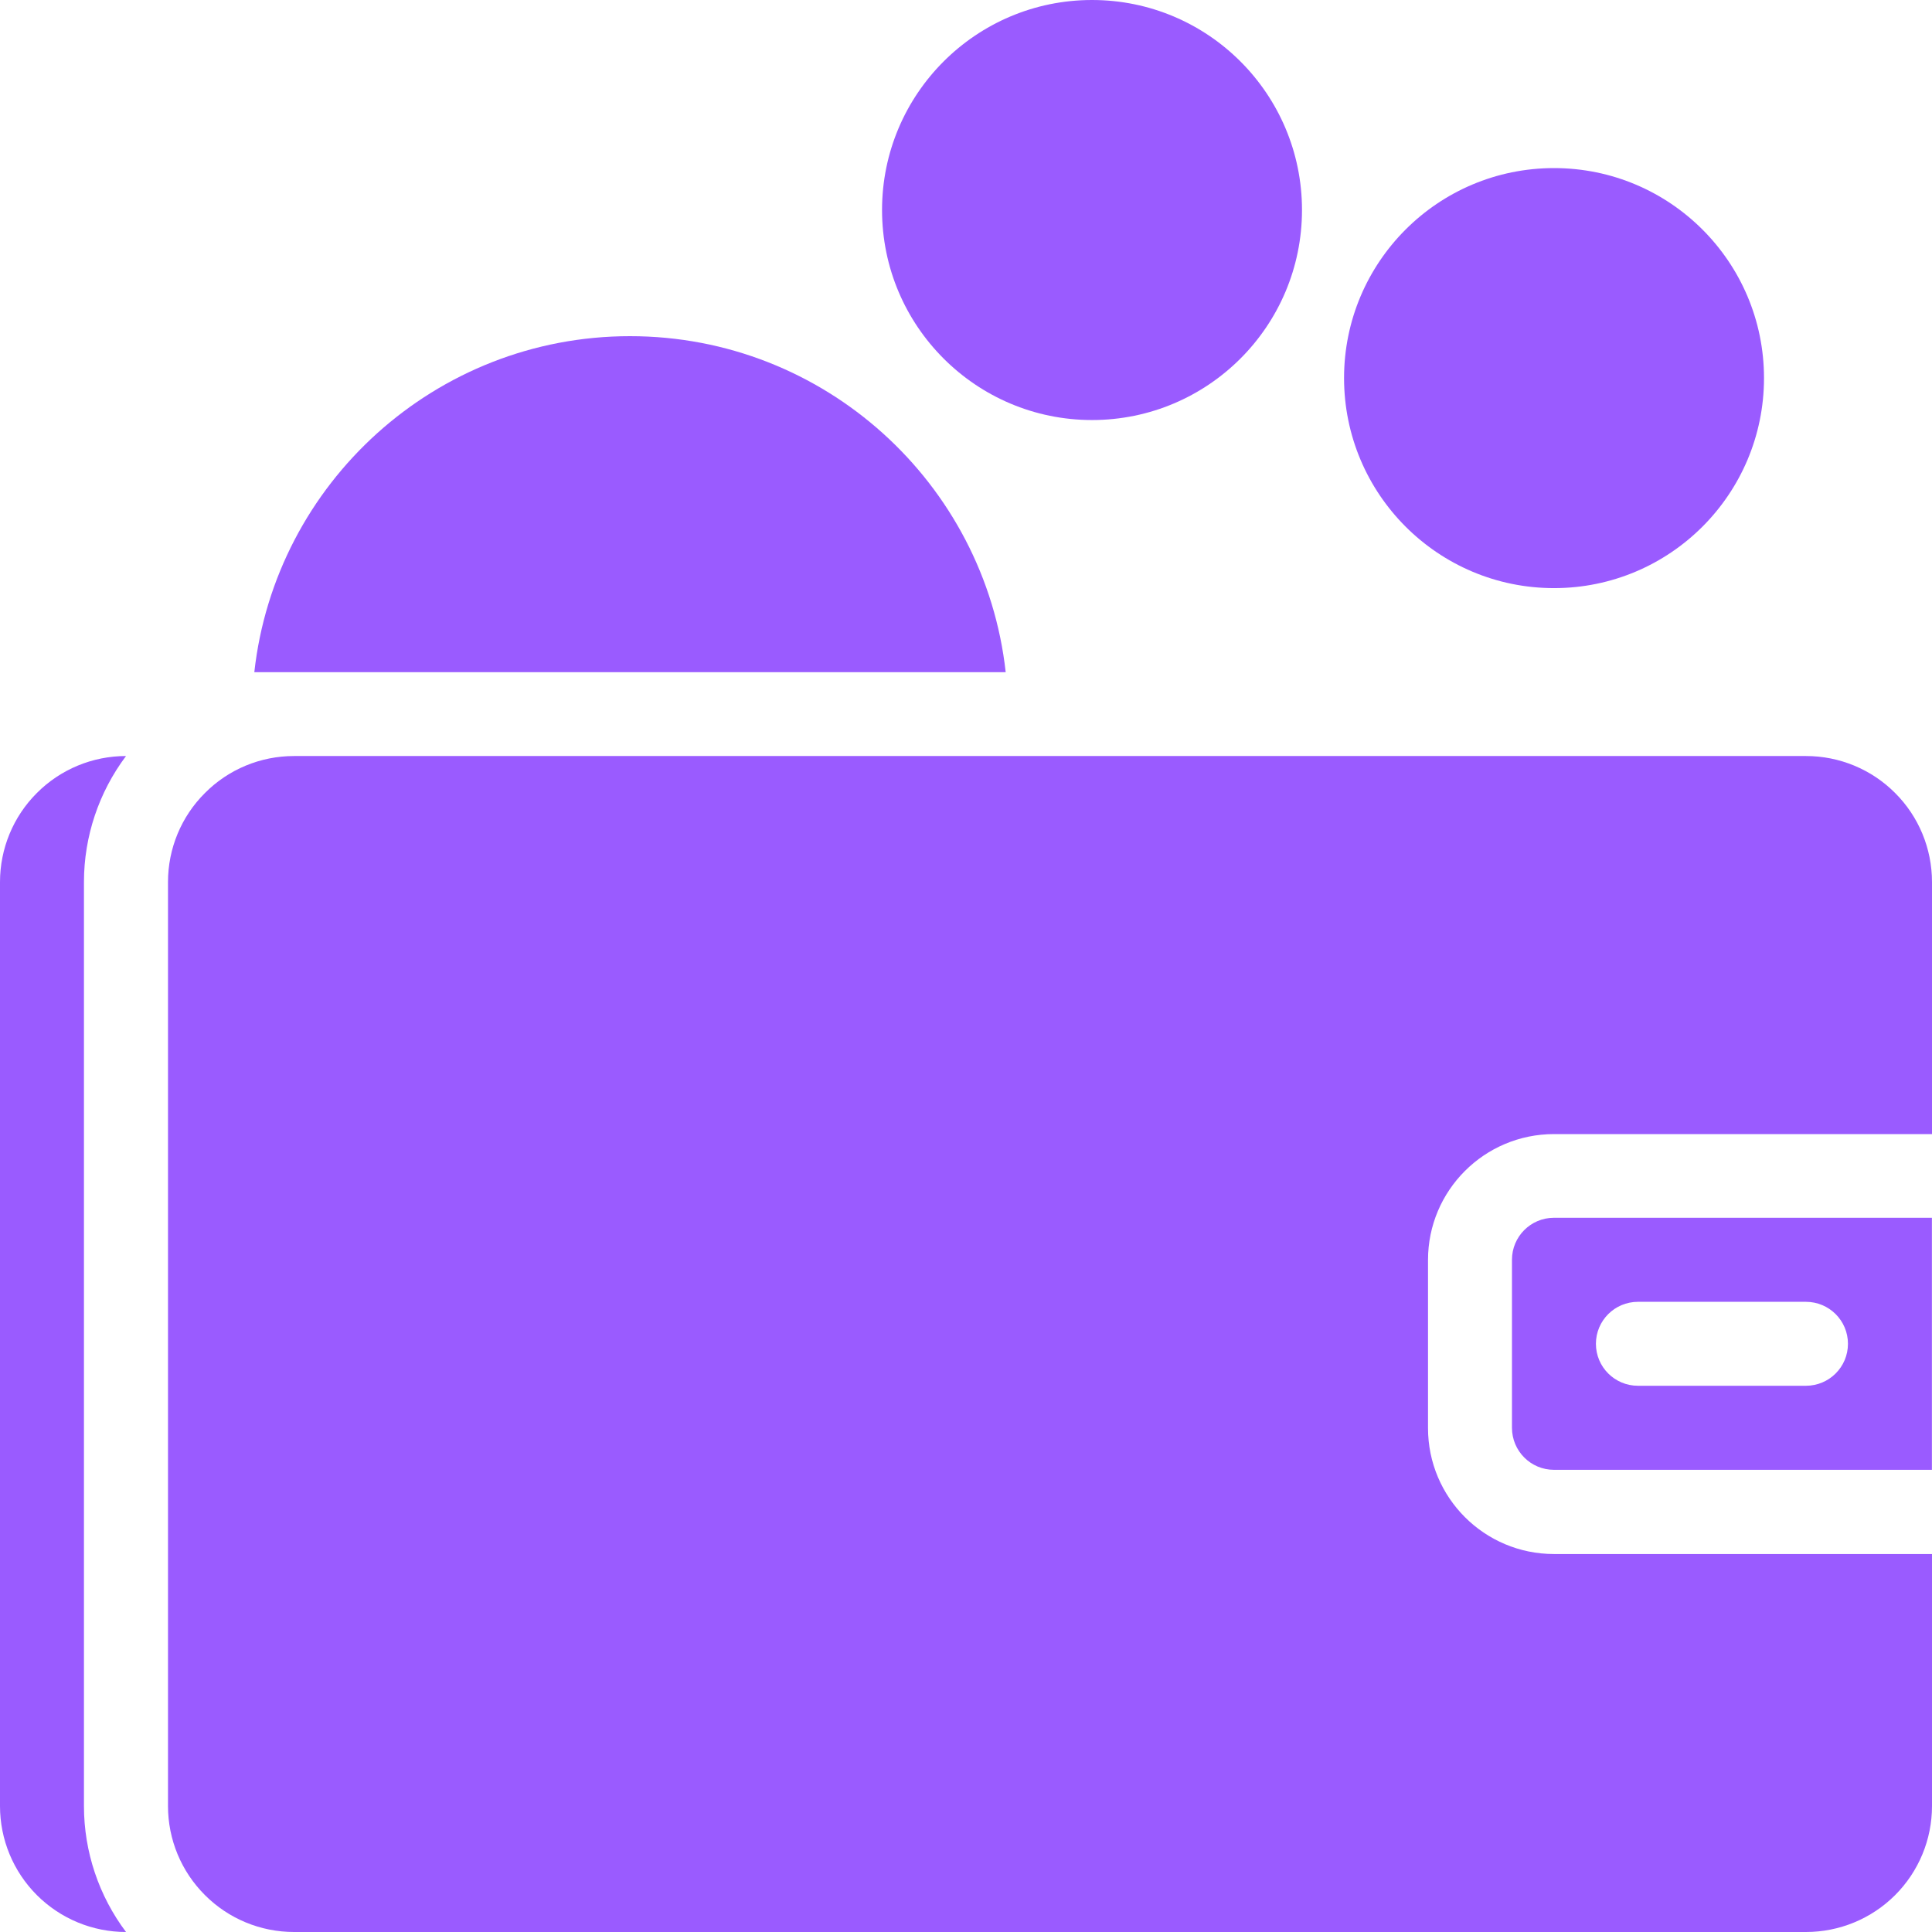 <svg width="22" height="22" viewBox="0 0 22 22" fill="none" xmlns="http://www.w3.org/2000/svg">
<path fill-rule="evenodd" clip-rule="evenodd" d="M14.826 2.391C14.826 3.712 13.756 4.783 12.435 4.783C11.115 4.783 10.044 3.712 10.044 2.391C10.044 1.071 11.115 0 12.435 0C13.756 0 14.826 1.071 14.826 2.391Z" fill="#9A5BFF"/>
<path fill-rule="evenodd" clip-rule="evenodd" d="M20.087 4.305C20.087 5.626 19.017 6.697 17.696 6.697C16.375 6.697 15.305 5.626 15.305 4.305C15.305 2.985 16.375 1.914 17.696 1.914C19.017 1.914 20.087 2.985 20.087 4.305Z" fill="#9A5BFF"/>
<path fill-rule="evenodd" clip-rule="evenodd" d="M22 12.914V10.044C22 9.663 21.849 9.298 21.58 9.03C21.311 8.76 20.946 8.609 20.565 8.609H3.348C2.967 8.609 2.602 8.76 2.334 9.03C2.064 9.298 1.913 9.663 1.913 10.044V20.566C1.913 20.947 2.064 21.311 2.334 21.58C2.602 21.849 2.967 22 3.348 22H20.565C20.946 22 21.311 21.849 21.58 21.58C21.849 21.311 22 20.947 22 20.566V17.696H17.696C16.903 17.696 16.261 17.054 16.261 16.261V14.348C16.261 13.556 16.903 12.914 17.696 12.914L22 12.914Z" fill="#9A5BFF"/>
<path fill-rule="evenodd" clip-rule="evenodd" d="M1.435 8.609C1.054 8.609 0.689 8.76 0.42 9.03C0.151 9.298 0 9.663 0 10.044V20.566C0 20.947 0.151 21.311 0.42 21.58C0.689 21.849 1.054 22 1.435 22C1.126 21.589 0.956 21.086 0.956 20.566V10.044C0.956 9.524 1.126 9.021 1.435 8.609Z" fill="#9A5BFF"/>
<path fill-rule="evenodd" clip-rule="evenodd" d="M21.999 13.867V16.737H17.695C17.431 16.737 17.217 16.523 17.217 16.258V14.345C17.217 14.081 17.431 13.867 17.695 13.867H21.999ZM18.652 15.78H20.564C20.829 15.78 21.043 15.566 21.043 15.302C21.043 15.038 20.829 14.824 20.564 14.824H18.652C18.387 14.824 18.173 15.038 18.173 15.302C18.173 15.566 18.387 15.78 18.652 15.78Z" fill="#9A5BFF"/>
<path fill-rule="evenodd" clip-rule="evenodd" d="M2.896 7.654H11.452C11.214 5.503 9.388 3.828 7.174 3.828C4.96 3.828 3.134 5.503 2.896 7.654H2.896Z" fill="#9A5BFF"/>
</svg>

